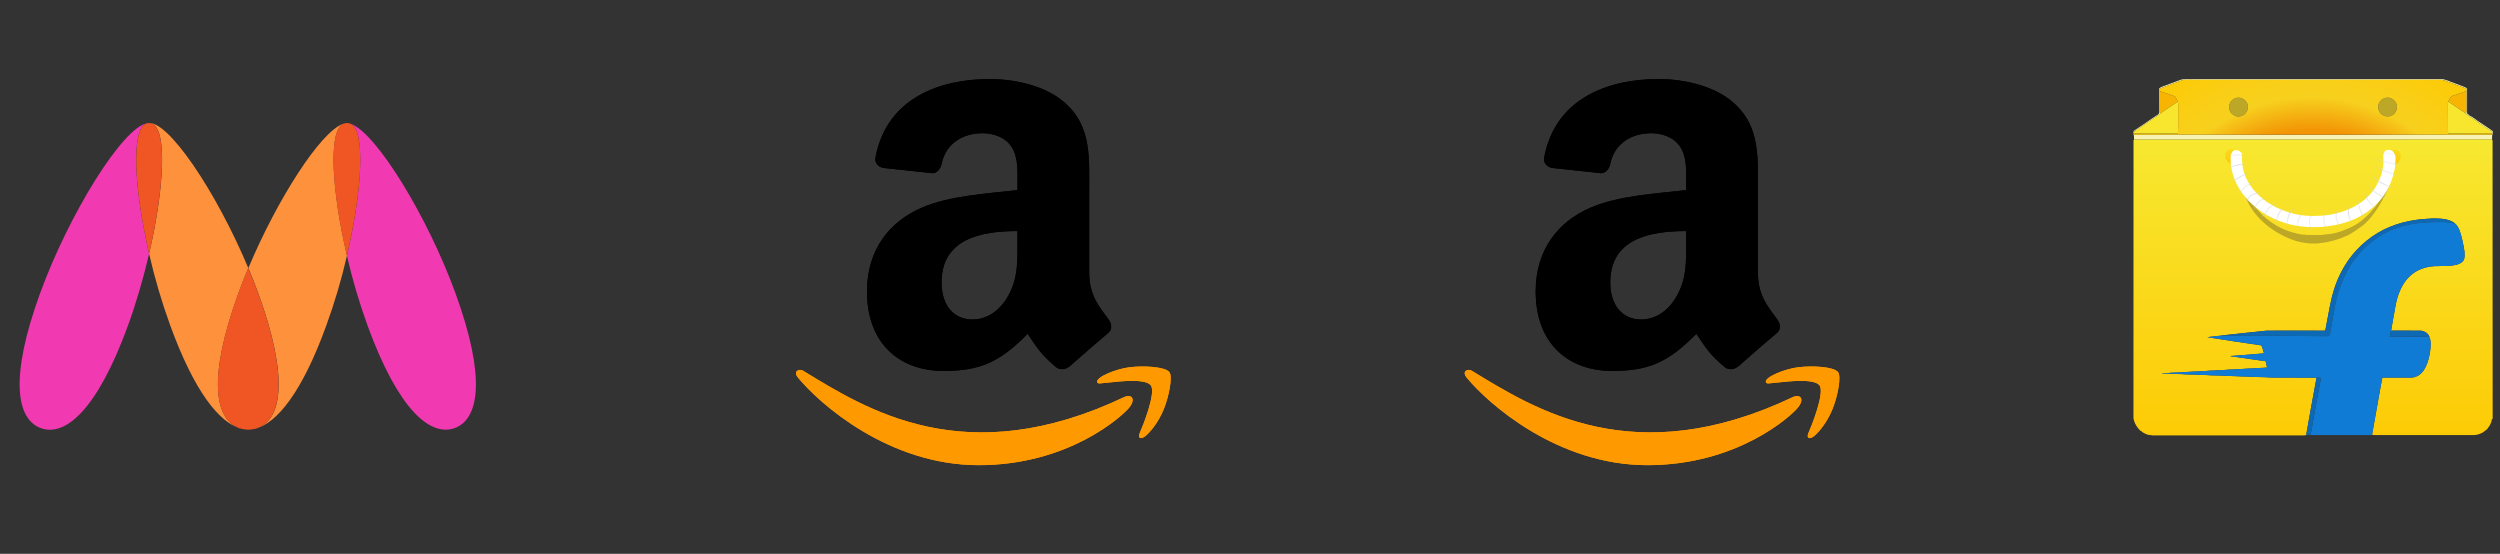 <svg width="158" height="35" viewBox="0 0 158 35" fill="none" xmlns="http://www.w3.org/2000/svg">
<rect x="0" y="0" width="158" height="35" fill="#333333" stroke="none"/>
<path fill-rule="evenodd" clip-rule="evenodd" d="M16.127 27.096C16.114 27.099 16.101 27.103 16.088 27.108C16.102 27.107 16.115 27.103 16.127 27.096ZM16.003 27.128C15.976 27.131 15.941 27.139 15.918 27.143C15.941 27.139 15.972 27.131 16.003 27.128ZM15.848 27.147C15.825 27.15 15.801 27.151 15.778 27.151C15.801 27.155 15.825 27.154 15.848 27.147Z" fill="#F37320"/>
<path fill-rule="evenodd" clip-rule="evenodd" d="M15.91 27.139C15.886 27.139 15.863 27.143 15.848 27.143C15.868 27.143 15.889 27.142 15.91 27.139ZM15.344 27.12C15.307 27.114 15.271 27.106 15.235 27.096C15.27 27.1 15.305 27.112 15.344 27.12ZM15.646 27.155C15.55 27.153 15.453 27.141 15.359 27.12C15.453 27.143 15.549 27.155 15.646 27.155ZM15.774 27.151C15.747 27.151 15.712 27.155 15.677 27.155C15.71 27.155 15.742 27.154 15.774 27.151ZM21.96 11.037H21.956C21.901 11.016 21.843 11.007 21.785 11.01C21.862 11.016 21.938 11.033 22.01 11.06C21.993 11.054 21.976 11.046 21.96 11.037Z" fill="#F15E22"/>
<path fill-rule="evenodd" clip-rule="evenodd" d="M21.572 11.037H21.568C21.55 11.048 21.53 11.056 21.51 11.06C21.599 11.029 21.694 11.013 21.789 11.014C21.716 11.003 21.641 11.011 21.572 11.037Z" fill="#EC008B"/>
<path fill-rule="evenodd" clip-rule="evenodd" d="M23.786 11.661C23.73 11.641 23.671 11.632 23.612 11.634C23.689 11.637 23.766 11.654 23.837 11.685C23.821 11.675 23.804 11.667 23.786 11.661Z" fill="#F15E22"/>
<path fill-rule="evenodd" clip-rule="evenodd" d="M23.395 11.658C23.376 11.67 23.355 11.68 23.332 11.685C23.42 11.651 23.514 11.633 23.608 11.634C23.536 11.626 23.463 11.634 23.395 11.658Z" fill="#EC008B"/>
<path fill-rule="evenodd" clip-rule="evenodd" d="M23.864 11.7C23.808 11.681 23.748 11.673 23.689 11.677C23.767 11.678 23.843 11.694 23.914 11.723C23.895 11.716 23.883 11.708 23.864 11.7Z" fill="#F15E22"/>
<path fill-rule="evenodd" clip-rule="evenodd" d="M23.476 11.696C23.457 11.708 23.437 11.712 23.414 11.723C23.502 11.689 23.595 11.672 23.689 11.673C23.617 11.668 23.545 11.676 23.476 11.696Z" fill="#EC008B"/>
<path fill-rule="evenodd" clip-rule="evenodd" d="M9.255 7.799H9.259C9.274 7.795 9.297 7.787 9.317 7.783C7.777 8.016 4.364 13.507 2.53 18.545C0.579 23.909 1.049 26.495 2.58 27.058H2.584C4.116 27.612 6.137 25.933 8.091 20.566C8.619 19.119 9.069 17.552 9.425 16.032C8.475 11.944 8.266 8.171 9.255 7.799Z" fill="#F13AB1"/>
<path fill-rule="evenodd" clip-rule="evenodd" d="M15.115 27.058C13.575 26.491 13.114 23.901 15.065 18.545C15.258 18.014 15.464 17.475 15.693 16.944C13.688 12.154 10.597 7.512 9.317 7.779C9.409 7.767 9.503 7.775 9.592 7.803H9.596V7.806C10.588 8.175 10.376 11.944 9.424 16.036C9.774 17.572 10.22 19.085 10.758 20.566C12.298 24.793 13.88 26.728 15.23 27.089C15.19 27.081 15.151 27.071 15.113 27.058" fill="#FD913C"/>
<path fill-rule="evenodd" clip-rule="evenodd" d="M9.592 7.806H9.588C9.503 7.779 9.413 7.771 9.325 7.783C9.298 7.787 9.286 7.795 9.263 7.799H9.259C8.27 8.171 8.479 11.944 9.425 16.032C10.368 11.944 10.581 8.179 9.592 7.806Z" fill="#F05524"/>
<path fill-rule="evenodd" clip-rule="evenodd" d="M21.677 7.826C20.242 8.346 17.527 12.588 15.696 16.94C15.921 17.471 16.131 18.01 16.325 18.541C18.275 23.901 17.81 26.491 16.274 27.05V27.054C16.228 27.065 16.177 27.081 16.139 27.093C17.492 26.744 19.09 24.812 20.626 20.562C21.151 19.12 21.586 17.648 21.929 16.152C20.979 12.1 20.738 8.318 21.677 7.826Z" fill="#FD913C"/>
<path fill-rule="evenodd" clip-rule="evenodd" d="M16.267 27.054H16.27C17.802 26.495 18.268 23.897 16.321 18.541C16.119 18.01 15.914 17.471 15.685 16.94C15.46 17.471 15.251 18.01 15.057 18.541C13.106 23.901 13.575 26.495 15.107 27.054C15.146 27.069 15.188 27.077 15.227 27.089C15.262 27.101 15.299 27.11 15.336 27.116H15.351C15.447 27.138 15.544 27.151 15.642 27.155H15.766C15.79 27.153 15.813 27.149 15.836 27.143C15.863 27.143 15.883 27.139 15.91 27.139C15.937 27.139 15.96 27.128 15.991 27.124C16.023 27.123 16.054 27.117 16.084 27.108C16.1 27.108 16.111 27.104 16.123 27.104C16.174 27.085 16.22 27.073 16.267 27.054Z" fill="#F05524"/>
<path fill-rule="evenodd" clip-rule="evenodd" d="M22.165 7.822C23.115 8.295 22.879 12.08 21.925 16.16C22.268 17.652 22.702 19.122 23.224 20.562C25.178 25.925 27.199 27.608 28.739 27.054H28.742C30.27 26.488 30.74 23.905 28.789 18.541C27.017 13.674 23.773 8.388 22.165 7.822Z" fill="#F13AB1"/>
<path fill-rule="evenodd" clip-rule="evenodd" d="M22.165 7.822C22.093 7.796 22.017 7.779 21.94 7.772C21.846 7.776 21.753 7.796 21.665 7.83C20.734 8.322 20.967 12.096 21.921 16.16C22.883 12.084 23.116 8.299 22.165 7.822Z" fill="#F05524"/>
<path d="M71.078 25.083C61.006 29.877 54.755 25.866 50.754 23.43C50.506 23.276 50.086 23.466 50.451 23.885C51.784 25.502 56.152 29.398 61.855 29.398C67.561 29.398 70.956 26.284 71.381 25.741C71.802 25.202 71.504 24.905 71.078 25.083H71.078ZM73.907 23.521C73.637 23.169 72.262 23.103 71.397 23.209C70.531 23.312 69.231 23.842 69.344 24.16C69.402 24.279 69.521 24.225 70.116 24.172C70.712 24.112 72.384 23.901 72.732 24.357C73.082 24.815 72.199 26.999 72.038 27.351C71.882 27.703 72.097 27.794 72.39 27.56C72.679 27.325 73.201 26.718 73.552 25.858C73.9 24.994 74.113 23.789 73.907 23.521Z" fill="#FF9900"/>
<path fill-rule="evenodd" clip-rule="evenodd" d="M64.306 15.302C64.306 16.56 64.338 17.609 63.702 18.726C63.189 19.634 62.376 20.192 61.468 20.192C60.228 20.192 59.506 19.248 59.506 17.854C59.506 15.102 61.972 14.603 64.306 14.603V15.302ZM67.561 23.171C67.348 23.362 67.039 23.375 66.799 23.248C65.727 22.358 65.536 21.945 64.946 21.096C63.175 22.903 61.922 23.443 59.624 23.443C56.909 23.443 54.793 21.768 54.793 18.412C54.793 15.793 56.214 14.008 58.235 13.136C59.988 12.364 62.435 12.228 64.306 12.015V11.597C64.306 10.829 64.365 9.921 63.915 9.259C63.52 8.664 62.767 8.418 62.103 8.418C60.873 8.418 59.774 9.05 59.506 10.357C59.452 10.648 59.238 10.934 58.948 10.948L55.815 10.612C55.551 10.553 55.261 10.339 55.334 9.935C56.055 6.139 59.483 4.995 62.553 4.995C64.124 4.995 66.176 5.413 67.416 6.602C68.987 8.069 68.837 10.026 68.837 12.155V17.186C68.837 18.698 69.464 19.361 70.054 20.179C70.263 20.469 70.308 20.819 70.045 21.037C69.387 21.586 68.215 22.608 67.57 23.18L67.561 23.171" fill="black"/>
<path d="M71.078 25.083C61.006 29.877 54.755 25.866 50.754 23.43C50.506 23.276 50.086 23.466 50.451 23.885C51.784 25.502 56.152 29.398 61.855 29.398C67.561 29.398 70.956 26.284 71.381 25.741C71.802 25.202 71.504 24.905 71.078 25.083H71.078ZM73.907 23.521C73.637 23.169 72.262 23.103 71.397 23.209C70.531 23.312 69.231 23.842 69.344 24.16C69.402 24.279 69.521 24.225 70.116 24.172C70.712 24.112 72.384 23.901 72.732 24.357C73.082 24.815 72.199 26.999 72.038 27.351C71.882 27.703 72.097 27.794 72.39 27.56C72.679 27.325 73.201 26.718 73.552 25.858C73.9 24.994 74.113 23.789 73.907 23.521Z" fill="#FF9900"/>
<path fill-rule="evenodd" clip-rule="evenodd" d="M64.306 15.302C64.306 16.56 64.338 17.609 63.702 18.726C63.189 19.634 62.376 20.192 61.468 20.192C60.228 20.192 59.506 19.248 59.506 17.854C59.506 15.102 61.972 14.603 64.306 14.603V15.302ZM67.561 23.171C67.348 23.362 67.039 23.375 66.799 23.248C65.727 22.358 65.536 21.945 64.946 21.096C63.175 22.903 61.922 23.443 59.624 23.443C56.909 23.443 54.793 21.768 54.793 18.412C54.793 15.793 56.214 14.008 58.235 13.136C59.988 12.364 62.435 12.228 64.306 12.015V11.597C64.306 10.829 64.365 9.921 63.915 9.259C63.52 8.664 62.767 8.418 62.103 8.418C60.873 8.418 59.774 9.05 59.506 10.357C59.452 10.648 59.238 10.934 58.948 10.948L55.815 10.612C55.551 10.553 55.261 10.339 55.334 9.935C56.055 6.139 59.483 4.995 62.553 4.995C64.124 4.995 66.176 5.413 67.416 6.602C68.987 8.069 68.837 10.026 68.837 12.155V17.186C68.837 18.698 69.464 19.361 70.054 20.179C70.263 20.469 70.308 20.819 70.045 21.037C69.387 21.586 68.215 22.608 67.57 23.18L67.561 23.171" fill="black"/>
<path d="M113.34 25.083C103.267 29.877 97.017 25.866 93.015 23.43C92.768 23.276 92.347 23.466 92.712 23.885C94.045 25.502 98.414 29.398 104.116 29.398C109.822 29.398 113.217 26.284 113.642 25.741C114.064 25.202 113.766 24.905 113.339 25.083H113.34ZM116.168 23.521C115.898 23.169 114.524 23.103 113.659 23.209C112.793 23.312 111.492 23.842 111.605 24.16C111.663 24.279 111.782 24.225 112.377 24.172C112.974 24.112 114.645 23.901 114.993 24.357C115.343 24.815 114.46 26.999 114.299 27.351C114.143 27.703 114.358 27.794 114.651 27.56C114.94 27.325 115.462 26.718 115.813 25.858C116.161 24.994 116.374 23.789 116.168 23.521Z" fill="#FF9900"/>
<path fill-rule="evenodd" clip-rule="evenodd" d="M106.567 15.302C106.567 16.56 106.599 17.609 105.963 18.726C105.45 19.634 104.637 20.192 103.729 20.192C102.489 20.192 101.768 19.248 101.768 17.854C101.768 15.102 104.233 14.603 106.567 14.603V15.302ZM109.823 23.171C109.609 23.362 109.3 23.375 109.06 23.248C107.988 22.358 107.797 21.945 107.207 21.096C105.436 22.903 104.183 23.443 101.886 23.443C99.17 23.443 97.054 21.768 97.054 18.412C97.054 15.793 98.476 14.008 100.496 13.136C102.249 12.364 104.696 12.228 106.567 12.015V11.597C106.567 10.829 106.626 9.921 106.177 9.259C105.781 8.664 105.028 8.418 104.365 8.418C103.134 8.418 102.035 9.05 101.768 10.357C101.713 10.648 101.5 10.934 101.209 10.948L98.076 10.612C97.813 10.553 97.522 10.339 97.595 9.935C98.317 6.139 101.745 4.995 104.814 4.995C106.385 4.995 108.438 5.413 109.677 6.602C111.248 8.069 111.098 10.026 111.098 12.155V17.186C111.098 18.698 111.725 19.361 112.315 20.179C112.524 20.469 112.57 20.819 112.306 21.037C111.648 21.586 110.476 22.608 109.832 23.18L109.823 23.171" fill="black"/>
<path d="M113.34 25.083C103.267 29.877 97.017 25.866 93.015 23.43C92.768 23.276 92.347 23.466 92.712 23.885C94.045 25.502 98.414 29.398 104.116 29.398C109.822 29.398 113.217 26.284 113.642 25.741C114.064 25.202 113.766 24.905 113.339 25.083H113.34ZM116.168 23.521C115.898 23.169 114.524 23.103 113.659 23.209C112.793 23.312 111.492 23.842 111.605 24.16C111.663 24.279 111.782 24.225 112.377 24.172C112.974 24.112 114.645 23.901 114.993 24.357C115.343 24.815 114.46 26.999 114.299 27.351C114.143 27.703 114.358 27.794 114.651 27.56C114.94 27.325 115.462 26.718 115.813 25.858C116.161 24.994 116.374 23.789 116.168 23.521Z" fill="#FF9900"/>
<path fill-rule="evenodd" clip-rule="evenodd" d="M106.567 15.302C106.567 16.56 106.599 17.609 105.963 18.726C105.45 19.634 104.637 20.192 103.729 20.192C102.489 20.192 101.768 19.248 101.768 17.854C101.768 15.102 104.233 14.603 106.567 14.603V15.302ZM109.823 23.171C109.609 23.362 109.3 23.375 109.06 23.248C107.988 22.358 107.797 21.945 107.207 21.096C105.436 22.903 104.183 23.443 101.886 23.443C99.17 23.443 97.054 21.768 97.054 18.412C97.054 15.793 98.476 14.008 100.496 13.136C102.249 12.364 104.696 12.228 106.567 12.015V11.597C106.567 10.829 106.626 9.921 106.177 9.259C105.781 8.664 105.028 8.418 104.365 8.418C103.134 8.418 102.035 9.05 101.768 10.357C101.713 10.648 101.5 10.934 101.209 10.948L98.076 10.612C97.813 10.553 97.522 10.339 97.595 9.935C98.317 6.139 101.745 4.995 104.814 4.995C106.385 4.995 108.438 5.413 109.677 6.602C111.248 8.069 111.098 10.026 111.098 12.155V17.186C111.098 18.698 111.725 19.361 112.315 20.179C112.524 20.469 112.57 20.819 112.306 21.037C111.648 21.586 110.476 22.608 109.832 23.18L109.823 23.171" fill="black"/>
<g clip-path="url(#clip0_123_878)">
<path d="M157.53 8.898C157.52 8.867 157.511 8.835 157.498 8.803C149.955 8.806 142.414 8.803 134.874 8.806C134.855 8.828 134.842 8.851 134.839 8.879C134.839 14.729 134.839 20.575 134.835 26.425C134.883 26.737 135.055 27.02 135.284 27.234C135.294 27.237 135.316 27.24 135.326 27.243C135.444 27.367 135.612 27.428 135.772 27.485C135.889 27.479 136.004 27.53 136.122 27.517H145.484C145.573 27.514 145.665 27.53 145.751 27.495C145.754 27.482 145.758 27.46 145.761 27.447C145.764 27.431 145.767 27.396 145.77 27.377C145.971 26.256 146.165 25.132 146.379 24.011L146.398 23.868C145.532 23.865 144.662 23.868 143.796 23.865C143.586 23.858 143.369 23.865 143.159 23.839C142.799 23.823 142.436 23.836 142.077 23.801C141.631 23.801 141.188 23.76 140.742 23.76C140.392 23.725 140.039 23.737 139.685 23.721C139.456 23.693 139.22 23.705 138.988 23.696C138.609 23.654 138.224 23.683 137.845 23.642C137.443 23.645 137.042 23.61 136.641 23.6C136.644 23.597 136.647 23.584 136.647 23.581C136.781 23.584 136.912 23.575 137.045 23.572C137.341 23.534 137.641 23.559 137.937 23.518C138.246 23.518 138.552 23.476 138.86 23.476C139.134 23.438 139.411 23.46 139.685 23.422C140.007 23.422 140.322 23.381 140.644 23.378C140.908 23.342 141.175 23.361 141.44 23.326C141.749 23.33 142.054 23.282 142.363 23.285C142.666 23.25 142.975 23.26 143.277 23.228C143.248 23.11 143.226 22.992 143.201 22.874C143.178 22.801 143.089 22.817 143.032 22.808C142.341 22.709 141.653 22.61 140.965 22.515C141.01 22.48 141.07 22.495 141.121 22.489C141.656 22.448 142.188 22.4 142.723 22.362C142.844 22.355 142.962 22.333 143.083 22.33C143.029 22.164 142.997 21.983 142.924 21.83C141.78 21.655 140.637 21.499 139.497 21.311C139.793 21.263 140.093 21.241 140.389 21.209L140.414 21.199C141.36 21.101 142.309 20.989 143.255 20.897C144.455 20.89 145.653 20.894 146.853 20.897C146.891 20.89 146.958 20.91 146.964 20.855C147.063 20.34 147.159 19.824 147.257 19.308C147.394 18.591 147.611 17.884 147.945 17.232C148.471 16.181 149.302 15.289 150.314 14.697C151.26 14.143 152.355 13.876 153.445 13.825C153.798 13.793 154.155 13.802 154.505 13.847C154.734 13.901 154.97 13.965 155.151 14.121C155.301 14.242 155.39 14.42 155.457 14.598C155.603 15.022 155.686 15.461 155.756 15.904C155.759 16.082 155.791 16.283 155.696 16.445C155.607 16.605 155.428 16.681 155.26 16.729C154.645 16.888 154.002 16.738 153.387 16.888C152.881 16.996 152.41 17.276 152.088 17.681C151.709 18.152 151.508 18.738 151.397 19.324C151.311 19.846 151.203 20.368 151.117 20.894C151.722 20.897 152.33 20.89 152.938 20.897C153.18 20.897 153.429 21.031 153.527 21.26C153.655 21.553 153.626 21.884 153.585 22.193C153.534 22.54 153.451 22.884 153.295 23.202C153.164 23.473 152.948 23.721 152.652 23.817C152.499 23.877 152.333 23.865 152.171 23.865C151.636 23.865 151.101 23.871 150.566 23.865C150.48 24.256 150.423 24.657 150.346 25.056C150.206 25.829 150.069 26.606 149.929 27.383C149.926 27.409 149.923 27.463 149.923 27.492C150.174 27.504 150.426 27.492 150.677 27.498C152.543 27.498 154.413 27.495 156.282 27.498C156.482 27.504 156.686 27.456 156.861 27.358C156.966 27.32 157.03 27.227 157.122 27.176C157.212 27.125 157.237 27.02 157.313 26.953C157.396 26.807 157.482 26.654 157.489 26.482C157.498 26.482 157.524 26.479 157.536 26.476C157.527 20.617 157.536 14.758 157.53 8.898Z" fill="url(#paint0_linear_123_878)" stroke="#FCD109" stroke-width="0.003"/>
<path d="M137.806 5.046C138.077 4.96 138.361 5.017 138.638 4.998C143.838 5.001 149.038 4.998 154.237 4.998C154.546 4.985 154.817 5.16 155.104 5.249C155.333 5.342 155.572 5.415 155.801 5.514C155.849 5.533 155.884 5.574 155.919 5.609C155.916 6.029 155.919 6.453 155.919 6.877C155.922 6.988 155.903 7.103 155.941 7.211C156.008 7.22 156.043 7.271 156.088 7.313C156.298 7.408 156.476 7.564 156.667 7.692C156.954 7.895 157.259 8.074 157.54 8.284C157.552 8.367 157.543 8.453 157.517 8.529C157.489 8.618 157.508 8.714 157.498 8.803C149.955 8.806 142.414 8.803 134.874 8.806C134.858 8.701 134.886 8.596 134.842 8.497C134.836 8.415 134.807 8.306 134.886 8.249C135.205 8.026 135.542 7.825 135.855 7.59C136.049 7.466 136.237 7.338 136.425 7.211C136.463 7.147 136.45 7.068 136.45 6.998C136.45 6.536 136.45 6.074 136.453 5.612C136.561 5.472 136.749 5.456 136.899 5.386C137.201 5.272 137.507 5.16 137.806 5.046ZM137.826 5.1C137.418 5.256 137.007 5.405 136.6 5.561C136.546 5.571 136.517 5.619 136.488 5.66C136.491 5.686 136.495 5.73 136.495 5.756C136.491 6.138 136.495 6.52 136.491 6.902C136.495 6.998 136.482 7.093 136.517 7.179C136.475 7.22 136.431 7.262 136.38 7.294C135.918 7.593 135.472 7.918 135.011 8.214C134.931 8.262 134.842 8.325 134.867 8.43C134.851 8.488 134.88 8.536 134.941 8.52C135.94 8.513 136.937 8.526 137.937 8.51C139.424 8.51 140.908 8.513 142.395 8.51L142.417 8.501C142.484 8.516 142.551 8.51 142.621 8.51C145.315 8.51 148.009 8.513 150.706 8.51C151.553 8.513 152.403 8.51 153.254 8.51C154.655 8.51 156.059 8.523 157.46 8.516C157.501 8.507 157.514 8.478 157.498 8.427C157.495 8.376 157.514 8.306 157.46 8.274C157.237 8.169 157.046 8.007 156.833 7.88C156.756 7.816 156.658 7.781 156.6 7.695C156.381 7.571 156.177 7.418 155.96 7.281C155.919 7.255 155.887 7.214 155.852 7.179C155.871 7.112 155.877 7.039 155.877 6.969C155.874 6.564 155.877 6.16 155.874 5.756C155.884 5.692 155.881 5.619 155.823 5.577C155.441 5.44 155.062 5.294 154.683 5.154C154.565 5.096 154.435 5.065 154.308 5.046H138.033C137.963 5.049 137.896 5.084 137.826 5.1Z" fill="#F8F3B5" stroke="#F8F3B5" stroke-width="0.003"/>
<path d="M136.495 5.756C136.775 5.873 137.074 5.94 137.358 6.055C137.51 6.115 137.558 6.281 137.625 6.415C137.558 6.482 137.479 6.536 137.399 6.587C137.106 6.784 136.807 6.975 136.517 7.179C136.482 7.093 136.495 6.997 136.491 6.902C136.495 6.52 136.491 6.138 136.495 5.756ZM155.011 6.055C155.295 5.943 155.591 5.867 155.874 5.756C155.877 6.16 155.874 6.564 155.877 6.969C155.877 7.039 155.871 7.112 155.852 7.179C155.604 7.007 155.352 6.845 155.104 6.676C154.983 6.587 154.849 6.52 154.741 6.412C154.808 6.278 154.859 6.115 155.011 6.055Z" fill="#F7B402" stroke="#F7B402" stroke-width="0.003"/>
<path d="M141.354 6.185C141.704 6.103 142.096 6.415 142.067 6.781C142.07 7.141 141.691 7.434 141.344 7.351C141.204 7.303 141.07 7.23 140.984 7.106C140.873 6.937 140.847 6.711 140.937 6.526C141 6.348 141.172 6.227 141.354 6.185ZM150.439 6.386C150.585 6.224 150.818 6.131 151.034 6.189C151.196 6.236 151.356 6.341 151.426 6.501C151.566 6.775 151.458 7.144 151.184 7.287C150.942 7.421 150.636 7.357 150.451 7.163C150.263 6.95 150.251 6.599 150.439 6.386Z" fill="#BDA727" stroke="#BDA727" stroke-width="0.003"/>
<path d="M137.399 6.587C137.478 6.536 137.558 6.482 137.625 6.415L137.647 6.437C137.67 6.603 137.654 6.771 137.66 6.937C137.65 7.434 137.67 7.934 137.647 8.43C136.721 8.43 135.794 8.424 134.867 8.43C134.842 8.325 134.931 8.262 135.011 8.214C135.472 7.918 135.918 7.593 136.38 7.294C136.431 7.262 136.475 7.22 136.517 7.179C136.807 6.975 137.106 6.784 137.399 6.587ZM154.709 6.523C154.709 6.482 154.718 6.447 154.741 6.412C154.849 6.52 154.983 6.587 155.104 6.676C155.352 6.845 155.604 7.007 155.852 7.179C155.887 7.214 155.919 7.255 155.96 7.281C156.177 7.418 156.38 7.571 156.6 7.695C156.658 7.781 156.756 7.816 156.833 7.88C157.046 8.007 157.237 8.169 157.46 8.274C157.514 8.306 157.495 8.376 157.498 8.427C156.572 8.43 155.648 8.424 154.721 8.43C154.706 8.303 154.715 8.176 154.712 8.051C154.712 7.542 154.706 7.032 154.709 6.523Z" fill="#F7E62D" stroke="#F7E62D" stroke-width="0.003"/>
<path d="M157.498 8.427C156.572 8.43 155.648 8.424 154.721 8.43C154.706 8.303 154.715 8.176 154.712 8.051C154.712 7.542 154.706 7.032 154.709 6.523C154.709 6.481 154.718 6.446 154.741 6.411C154.807 6.278 154.858 6.115 155.011 6.055C155.295 5.943 155.591 5.867 155.874 5.755C155.884 5.692 155.881 5.619 155.823 5.577C155.441 5.44 155.062 5.294 154.683 5.154C154.565 5.096 154.435 5.064 154.308 5.045H138.033C137.963 5.049 137.896 5.084 137.826 5.099C137.418 5.256 137.007 5.405 136.6 5.561C136.546 5.571 136.517 5.619 136.488 5.66C136.491 5.685 136.495 5.73 136.495 5.755C136.775 5.873 137.074 5.94 137.358 6.055C137.51 6.115 137.558 6.281 137.625 6.415L137.647 6.437C137.67 6.602 137.654 6.771 137.66 6.937C137.65 7.434 137.67 7.934 137.647 8.43C136.721 8.43 135.794 8.424 134.867 8.43C134.851 8.488 134.88 8.535 134.941 8.519C135.94 8.513 136.937 8.526 137.937 8.51C139.424 8.51 140.908 8.513 142.395 8.51L142.417 8.5C142.484 8.516 142.551 8.51 142.621 8.51C145.315 8.51 148.009 8.513 150.706 8.51C151.553 8.513 152.403 8.51 153.254 8.51C154.655 8.51 156.059 8.523 157.46 8.516C157.501 8.507 157.514 8.478 157.498 8.427ZM140.937 6.526C141 6.348 141.172 6.227 141.354 6.185C141.704 6.103 142.096 6.415 142.067 6.781C142.07 7.141 141.691 7.434 141.344 7.351C141.204 7.303 141.07 7.23 140.984 7.106C140.873 6.937 140.847 6.711 140.937 6.526ZM150.439 6.386C150.585 6.224 150.818 6.131 151.034 6.189C151.196 6.236 151.356 6.341 151.426 6.501C151.566 6.774 151.458 7.144 151.184 7.287C150.942 7.421 150.636 7.357 150.451 7.163C150.263 6.95 150.251 6.599 150.439 6.386Z" fill="url(#paint1_radial_123_878)" stroke="#FCD109" stroke-width="0.003"/>
<path d="M151.25 9.826C151.295 9.836 151.018 9.56 151.072 9.548C151.123 9.554 151.317 9.404 151.55 9.526C151.783 9.649 151.725 9.935 151.699 10.041C151.668 10.168 151.587 10.248 151.523 10.312C151.488 10.341 151.41 10.385 151.362 10.382C151.39 10.226 151.298 10.2 151.292 10.041L151.25 9.826Z" fill="url(#paint2_linear_123_878)" stroke="#FCD109" stroke-width="0.003"/>
<path d="M141.071 9.999C141.065 10.158 140.972 10.184 141.001 10.34C140.953 10.343 140.874 10.299 140.839 10.27C140.776 10.206 140.696 10.126 140.664 9.999C140.638 9.893 140.58 9.607 140.813 9.484C141.046 9.362 141.24 9.512 141.291 9.506C141.345 9.518 141.068 9.794 141.113 9.784L141.071 9.999Z" fill="url(#paint3_linear_123_878)" stroke="#FCD109" stroke-width="0.003"/>
<path d="M150.833 11.866C150.881 11.825 150.913 11.825 150.977 11.825C150.595 12.652 150.149 13.48 149.478 14.125C149.407 14.189 149.331 14.248 149.252 14.303C149.175 14.359 149.1 14.411 149.025 14.465C148.952 14.516 148.879 14.567 148.808 14.62C148.627 14.719 148.467 14.856 148.267 14.916C147.901 15.092 147.506 15.209 147.108 15.292C146.952 15.318 146.793 15.356 146.633 15.359C146.436 15.416 146.226 15.375 146.025 15.388C145.914 15.407 145.815 15.343 145.707 15.356C145.613 15.342 145.519 15.327 145.426 15.308C145.331 15.289 145.237 15.266 145.144 15.241C143.685 14.786 142.252 13.671 141.834 12.164C141.815 12.062 141.806 11.96 141.806 11.856C141.85 11.945 141.897 12.034 141.944 12.121C142.538 13.416 143.716 14.435 145.108 14.743C145.221 14.794 145.344 14.776 145.452 14.821C145.551 14.821 145.646 14.817 145.742 14.849C146.07 14.856 146.398 14.852 146.726 14.852C146.77 14.856 146.812 14.833 146.856 14.824C147.403 14.805 147.939 14.656 148.437 14.43C148.537 14.385 148.635 14.337 148.732 14.286C148.816 14.241 148.899 14.193 148.979 14.141C149.058 14.09 149.135 14.036 149.209 13.979C149.799 13.512 150.308 12.907 150.654 12.211C150.72 12.087 150.78 11.971 150.833 11.866Z" fill="#BDA727" stroke="#BDA727" stroke-width="0.003"/>
<path d="M150.314 14.697C151.26 14.143 152.356 13.876 153.445 13.825C153.798 13.793 154.155 13.802 154.505 13.847C154.734 13.901 154.97 13.965 155.151 14.121C155.059 14.127 154.97 14.086 154.877 14.073C154.616 14.022 154.346 14.041 154.081 14.035C153.314 14.035 152.54 14.095 151.798 14.305C151.41 14.423 151.021 14.56 150.668 14.764C150.056 15.101 149.506 15.547 149.06 16.082C148.264 16.996 147.796 18.155 147.57 19.337C147.461 19.97 147.337 20.601 147.238 21.238C147.079 21.254 146.917 21.244 146.758 21.244C146.057 21.241 145.356 21.238 144.656 21.231C144.506 21.238 144.36 21.203 144.21 21.212C142.936 21.218 141.663 21.209 140.389 21.209L140.414 21.199C141.36 21.101 142.309 20.989 143.255 20.897C144.455 20.891 145.653 20.894 146.853 20.897C146.891 20.891 146.958 20.91 146.964 20.855C147.063 20.34 147.159 19.824 147.257 19.308C147.394 18.591 147.611 17.885 147.945 17.232C148.471 16.181 149.302 15.289 150.314 14.697Z" fill="#0D69B3" stroke="#0D69B3" stroke-width="0.003"/>
<path d="M151.798 14.305C152.54 14.095 153.314 14.035 154.081 14.035C154.346 14.041 154.616 14.022 154.877 14.073C154.97 14.086 155.059 14.127 155.151 14.121C155.301 14.242 155.39 14.42 155.457 14.598C155.604 15.022 155.686 15.461 155.756 15.904C155.76 16.082 155.791 16.283 155.696 16.445C155.607 16.605 155.428 16.681 155.26 16.729C154.645 16.888 154.002 16.738 153.387 16.888C152.881 16.996 152.41 17.276 152.088 17.681C151.709 18.152 151.508 18.738 151.397 19.324C151.311 19.846 151.203 20.368 151.117 20.894C151.079 21.012 151.056 21.139 151.034 21.263C151.636 21.273 152.238 21.263 152.84 21.27C153.069 21.263 153.298 21.276 153.527 21.26C153.655 21.553 153.626 21.884 153.585 22.193C153.534 22.54 153.451 22.884 153.295 23.202C153.164 23.473 152.948 23.721 152.652 23.817C152.499 23.877 152.333 23.865 152.171 23.865C151.636 23.865 151.101 23.871 150.566 23.865C150.48 24.256 150.423 24.658 150.346 25.056C150.206 25.829 150.069 26.606 149.929 27.383C149.926 27.409 149.923 27.463 149.923 27.492V27.495C148.531 27.495 147.143 27.498 145.751 27.495C145.754 27.482 145.758 27.46 145.761 27.447C145.764 27.431 145.767 27.396 145.77 27.377C145.774 27.402 145.777 27.45 145.78 27.473C145.866 27.482 146.022 27.527 146.044 27.402C146.261 26.231 146.461 25.052 146.684 23.881C146.598 23.861 146.509 23.861 146.42 23.877C146.407 23.922 146.395 23.967 146.379 24.011L146.398 23.868C145.532 23.865 144.662 23.868 143.796 23.865C143.586 23.858 143.369 23.865 143.159 23.839C142.799 23.823 142.436 23.836 142.077 23.801C141.631 23.801 141.188 23.76 140.742 23.76C140.392 23.725 140.039 23.737 139.685 23.721C139.456 23.693 139.22 23.705 138.988 23.696C138.609 23.654 138.224 23.683 137.845 23.642C137.443 23.645 137.042 23.61 136.641 23.6C136.644 23.597 136.647 23.584 136.647 23.581C136.781 23.584 136.912 23.575 137.045 23.572C137.342 23.534 137.641 23.559 137.937 23.518C138.246 23.518 138.552 23.476 138.86 23.476C139.134 23.438 139.411 23.46 139.685 23.422C140.007 23.422 140.322 23.381 140.644 23.378C140.908 23.342 141.175 23.361 141.44 23.326C141.749 23.33 142.054 23.282 142.363 23.285C142.666 23.25 142.975 23.26 143.277 23.228C143.248 23.11 143.226 22.992 143.201 22.874C143.178 22.801 143.089 22.817 143.032 22.808C142.341 22.709 141.653 22.61 140.965 22.515C141.01 22.48 141.07 22.495 141.121 22.489C141.656 22.448 142.188 22.4 142.723 22.362C142.844 22.355 142.962 22.333 143.083 22.33C143.029 22.164 142.997 21.983 142.924 21.83C141.78 21.655 140.637 21.499 139.497 21.311C139.793 21.263 140.093 21.241 140.389 21.209C141.663 21.209 142.936 21.218 144.21 21.212C144.36 21.203 144.506 21.238 144.656 21.231C145.356 21.238 146.057 21.241 146.758 21.244C146.917 21.244 147.079 21.253 147.238 21.238C147.337 20.601 147.461 19.97 147.57 19.337C147.796 18.155 148.264 16.996 149.06 16.082C149.506 15.547 150.056 15.101 150.668 14.764C151.021 14.56 151.41 14.423 151.798 14.305Z" fill="#107BD4" stroke="#107BD4" stroke-width="0.003"/>
<path d="M151.117 20.894C151.722 20.897 152.33 20.891 152.938 20.897C153.18 20.897 153.429 21.031 153.527 21.26C153.298 21.276 153.069 21.263 152.84 21.27C152.238 21.263 151.636 21.273 151.034 21.263C151.056 21.139 151.079 21.012 151.117 20.894ZM146.42 23.877C146.509 23.861 146.598 23.861 146.684 23.881C146.461 25.052 146.261 26.231 146.044 27.402C146.022 27.527 145.866 27.482 145.78 27.473C145.777 27.45 145.774 27.402 145.77 27.377C145.971 26.256 146.165 25.132 146.379 24.011C146.395 23.967 146.407 23.922 146.42 23.877Z" fill="#0D69B3" stroke="#0D69B3" stroke-width="0.003"/>
<path d="M151.395 9.915C151.37 9.868 151.367 9.81 151.367 9.756L151.341 9.759C151.303 9.619 151.185 9.486 151.032 9.479C150.918 9.47 150.774 9.473 150.708 9.581C150.58 9.753 150.641 9.973 150.634 10.167C150.634 10.18 150.638 10.202 150.638 10.215C150.638 10.345 150.622 10.473 150.599 10.6C150.58 10.638 150.571 10.68 150.571 10.724C150.517 11.024 150.408 11.32 150.262 11.59C150.233 11.629 150.211 11.67 150.201 11.715C150.106 11.88 149.991 12.033 149.873 12.186C149.854 12.202 149.838 12.221 149.822 12.24C149.74 12.342 149.65 12.428 149.558 12.517C149.536 12.53 149.52 12.546 149.501 12.559C149.393 12.664 149.272 12.762 149.141 12.842C149.125 12.851 149.109 12.864 149.09 12.877C148.275 13.415 147.285 13.638 146.32 13.648C145.501 13.673 144.677 13.498 143.938 13.144C143.925 13.138 143.893 13.125 143.88 13.119C143.756 13.052 143.629 12.995 143.514 12.912C143.489 12.899 143.463 12.883 143.435 12.87C143.317 12.8 143.205 12.724 143.1 12.635C143.065 12.603 143.027 12.578 142.989 12.549C142.874 12.457 142.756 12.358 142.658 12.246C142.632 12.218 142.607 12.192 142.581 12.167C142.234 11.807 141.964 11.367 141.82 10.89C141.683 10.511 141.702 10.097 141.687 9.699C141.572 9.524 141.33 9.425 141.139 9.533C141.059 9.591 141.05 9.696 140.989 9.769C140.89 10.82 141.339 11.867 142.056 12.625C142.056 12.651 142.069 12.667 142.091 12.676C142.218 12.794 142.342 12.915 142.47 13.03C142.492 13.052 142.518 13.074 142.546 13.093C142.674 13.198 142.811 13.294 142.944 13.393C142.97 13.412 142.995 13.428 143.024 13.444C143.199 13.546 143.365 13.667 143.553 13.737C143.565 13.746 143.588 13.762 143.6 13.768C144.205 14.058 144.858 14.256 145.527 14.319C145.6 14.319 145.673 14.326 145.746 14.342C146.065 14.361 146.383 14.351 146.702 14.345C147.686 14.259 148.702 14.02 149.523 13.441L149.533 13.453C149.558 13.431 149.58 13.412 149.606 13.393C149.736 13.297 149.864 13.195 149.991 13.09C150.02 13.068 150.052 13.043 150.08 13.014C150.22 12.861 150.383 12.721 150.501 12.546L150.52 12.555C150.529 12.539 150.545 12.508 150.555 12.492C150.663 12.345 150.762 12.192 150.857 12.039C150.864 12.03 150.88 12.014 150.886 12.004L150.873 11.992C150.883 11.979 150.905 11.953 150.915 11.941C151.09 11.584 151.246 11.211 151.3 10.817C151.322 10.807 151.335 10.788 151.335 10.766C151.338 10.638 151.383 10.517 151.37 10.39C151.399 10.234 151.402 10.075 151.395 9.915Z" fill="white" stroke="white" stroke-width="0.003"/>
<mask id="mask0_123_878" style="mask-type:luminance" maskUnits="userSpaceOnUse" x="140" y="9" width="12" height="6">
<path d="M151.395 9.915C151.37 9.868 151.367 9.81 151.367 9.756L151.341 9.759C151.303 9.619 151.185 9.486 151.032 9.479C150.918 9.47 150.774 9.473 150.708 9.581C150.58 9.753 150.641 9.973 150.634 10.167C150.634 10.18 150.638 10.202 150.638 10.215C150.638 10.345 150.622 10.473 150.599 10.6C150.58 10.638 150.571 10.68 150.571 10.724C150.517 11.024 150.408 11.32 150.262 11.59C150.233 11.629 150.211 11.67 150.201 11.715C150.106 11.88 149.991 12.033 149.873 12.186C149.854 12.202 149.838 12.221 149.822 12.24C149.74 12.342 149.65 12.428 149.558 12.517C149.536 12.53 149.52 12.546 149.501 12.559C149.393 12.664 149.272 12.762 149.141 12.842C149.125 12.851 149.109 12.864 149.09 12.877C148.275 13.415 147.285 13.638 146.32 13.648C145.501 13.673 144.677 13.498 143.938 13.144C143.925 13.138 143.893 13.125 143.88 13.119C143.756 13.052 143.629 12.995 143.514 12.912C143.489 12.899 143.463 12.883 143.435 12.87C143.317 12.8 143.205 12.724 143.1 12.635C143.065 12.603 143.027 12.578 142.989 12.549C142.874 12.457 142.756 12.358 142.658 12.246C142.632 12.218 142.607 12.192 142.581 12.167C142.234 11.807 141.964 11.367 141.82 10.89C141.683 10.511 141.702 10.097 141.687 9.699C141.572 9.524 141.33 9.425 141.139 9.533C141.059 9.591 141.05 9.696 140.989 9.769C140.89 10.82 141.339 11.867 142.056 12.625C142.056 12.651 142.069 12.667 142.091 12.676C142.218 12.794 142.342 12.915 142.47 13.03C142.492 13.052 142.518 13.074 142.546 13.093C142.674 13.198 142.811 13.294 142.944 13.393C142.97 13.412 142.995 13.428 143.024 13.444C143.199 13.546 143.365 13.667 143.553 13.737C143.565 13.746 143.588 13.762 143.6 13.768C144.205 14.058 144.858 14.256 145.527 14.319C145.6 14.319 145.673 14.326 145.746 14.342C146.065 14.361 146.383 14.351 146.702 14.345C147.686 14.259 148.702 14.02 149.523 13.441L149.533 13.453C149.558 13.431 149.58 13.412 149.606 13.393C149.736 13.297 149.864 13.195 149.991 13.09C150.02 13.068 150.052 13.043 150.08 13.014C150.22 12.861 150.383 12.721 150.501 12.546L150.52 12.555C150.529 12.539 150.545 12.508 150.555 12.492C150.663 12.345 150.762 12.192 150.857 12.039C150.864 12.03 150.88 12.014 150.886 12.004L150.873 11.992C150.883 11.979 150.905 11.953 150.915 11.941C151.09 11.584 151.246 11.211 151.3 10.817C151.322 10.807 151.335 10.788 151.335 10.766C151.338 10.638 151.383 10.517 151.37 10.39C151.399 10.234 151.402 10.075 151.395 9.915Z" fill="white"/>
</mask>
<g mask="url(#mask0_123_878)">
<path d="M140.745 9.808C141.003 9.889 141.596 9.686 141.764 9.872M140.893 10.594C141.14 10.508 141.671 10.304 141.891 10.424M141.148 11.379C141.267 11.418 141.503 11.208 141.62 11.146C141.794 11.055 141.973 10.985 142.167 10.955M141.53 12.207C141.653 12.032 141.801 11.886 141.979 11.762C142.156 11.639 142.639 11.309 142.846 11.422M141.891 12.802C142.031 12.69 142.088 12.493 142.235 12.376C142.413 12.235 142.685 12.21 142.867 12.122M142.491 13.242C142.533 12.934 142.845 12.563 143.143 12.589M142.952 13.672C143.11 13.656 143.243 13.303 143.35 13.184C143.51 13.005 143.675 12.949 143.887 12.886M143.865 14.054C143.855 13.831 144.085 13.193 144.353 13.226M144.544 14.266C144.533 14.003 144.669 13.211 144.99 13.184M145.245 14.691C145.184 14.323 145.188 13.79 145.478 13.523M146.115 14.776C146.083 14.469 145.778 13.848 146.115 13.608M147.05 14.563C146.904 14.395 146.819 13.729 146.88 13.544M147.941 14.415C147.829 14.211 147.69 14.019 147.647 13.783C147.622 13.641 147.666 13.44 147.644 13.332M148.684 14.096C148.44 13.937 148.373 13.351 148.451 13.099M149.406 13.778C149.233 13.406 149.048 13.118 149.045 12.695M150.106 13.099C149.837 12.917 149.494 12.588 149.533 12.228M150.849 12.525C150.441 12.435 149.949 12.069 149.703 11.74M151.189 11.825C150.894 11.761 149.919 11.381 149.979 10.997M151.508 11.082C151.096 10.931 150.498 10.796 150.17 10.509M151.72 10.402C151.461 10.425 151.09 10.299 150.826 10.254C150.534 10.203 150.263 10.105 149.979 10.041M151.465 9.745C150.966 9.774 150.497 9.603 150.042 9.447" stroke="#D1D1D1" stroke-width="0.064"/>
</g>
</g>
<defs>
<linearGradient id="paint0_linear_123_878" x1="146.186" y1="8.803" x2="146.186" y2="27.519" gradientUnits="userSpaceOnUse">
<stop stop-color="#F7E830"/>
<stop offset="1" stop-color="#FDCB06"/>
</linearGradient>
<radialGradient id="paint1_radial_123_878" cx="0" cy="0" r="1" gradientUnits="userSpaceOnUse" gradientTransform="translate(146.088 17.339) scale(15.223)">
<stop offset="0.596" stop-color="#F29405"/>
<stop offset="0.736" stop-color="#F7D01E"/>
<stop offset="1" stop-color="#FDCB06"/>
</radialGradient>
<linearGradient id="paint2_linear_123_878" x1="151.394" y1="9.478" x2="151.399" y2="10.365" gradientUnits="userSpaceOnUse">
<stop stop-color="#FADA1C"/>
<stop offset="1" stop-color="#FDCB06"/>
</linearGradient>
<linearGradient id="paint3_linear_123_878" x1="140.969" y1="9.436" x2="140.964" y2="10.322" gradientUnits="userSpaceOnUse">
<stop stop-color="#FADA1C"/>
<stop offset="1" stop-color="#FDCB06"/>
</linearGradient>
<clipPath id="clip0_123_878">
<rect width="22.716" height="22.526" fill="white" transform="translate(134.83 4.995)"/>
</clipPath>
</defs>
</svg>
